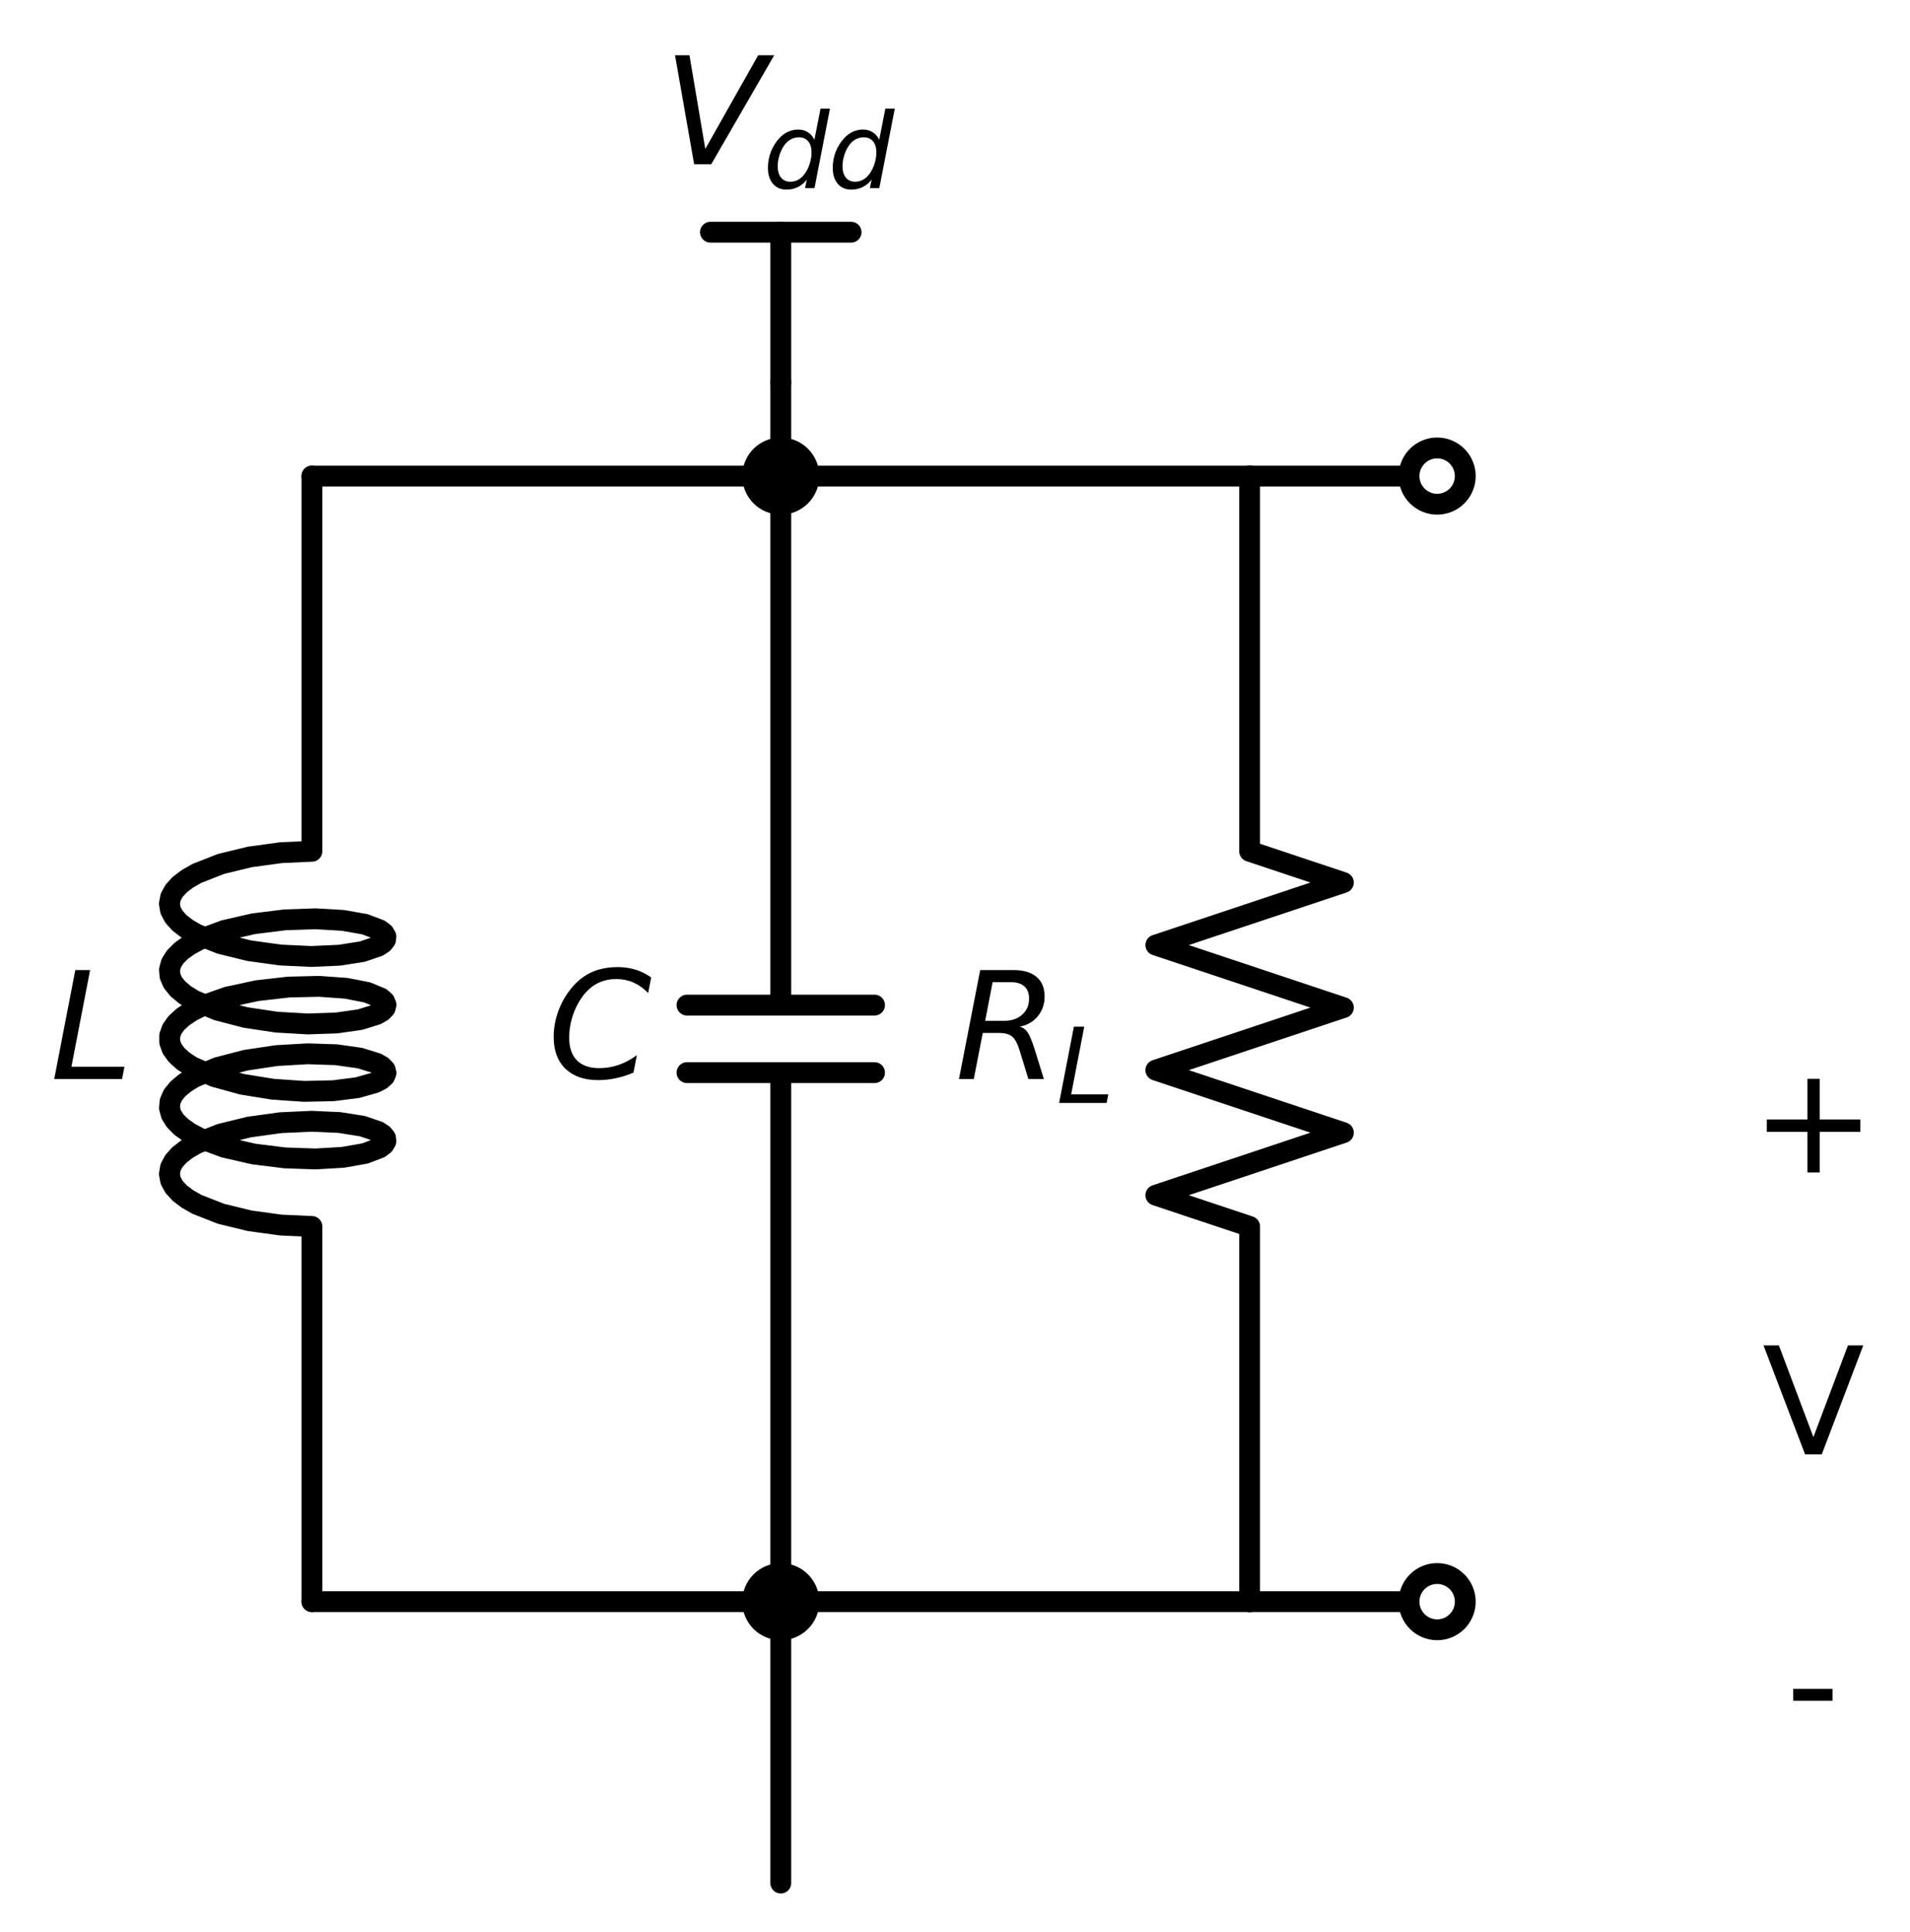 <?xml version="1.0" encoding="utf-8" standalone="no"?>
<!DOCTYPE svg PUBLIC "-//W3C//DTD SVG 1.1//EN"
  "http://www.w3.org/Graphics/SVG/1.1/DTD/svg11.dtd">
<svg xmlns:xlink="http://www.w3.org/1999/xlink" width="183.323pt" height="185.36pt" viewBox="0 0 183.323 185.36" xmlns="http://www.w3.org/2000/svg" version="1.1">
 <defs>
  <style type="text/css">*{stroke-linejoin: round; stroke-linecap: butt}</style>
 </defs>
 <g id="figure_1">
  <g id="patch_1">
   <path d="M 0 185.36 
L 183.323 185.36 
L 183.323 0 
L 0 0 
z
" style="fill: #ffffff"/>
  </g>
  <g id="axes_1">
   <g id="line2d_1">
    <path d="M 74.939 180.68 
L 74.939 167.18 
L 74.939 153.68 
" clip-path="url(#pb01d79f725)" style="fill: none; stroke: #000000; stroke-width: 2; stroke-linecap: round"/>
   </g>
   <g id="line2d_2">
    <path d="M 74.939 153.68 
L 74.939 102.92 
M 65.939 102.92 
L 83.939 102.92 
M 65.939 96.44 
L 83.939 96.44 
M 74.939 96.44 
L 74.939 45.68 
" clip-path="url(#pb01d79f725)" style="fill: none; stroke: #000000; stroke-width: 2; stroke-linecap: round"/>
   </g>
   <g id="line2d_3">
    <path d="M 74.939 153.68 
L 52.439 153.68 
L 29.939 153.68 
" clip-path="url(#pb01d79f725)" style="fill: none; stroke: #000000; stroke-width: 2; stroke-linecap: round"/>
   </g>
   <g id="line2d_4">
    <path d="M 29.939 153.68 
L 29.939 117.68 
L 26.975 117.546 
L 23.984 117.138 
L 21.217 116.466 
L 18.906 115.56 
L 17.985 115.035 
L 17.246 114.472 
L 16.705 113.88 
L 16.374 113.268 
L 16.26 112.646 
L 16.365 112.023 
L 16.687 111.411 
L 17.219 110.817 
L 17.95 110.253 
L 18.864 109.726 
L 21.163 108.816 
L 23.923 108.139 
L 26.912 107.725 
L 29.879 107.586 
L 32.576 107.706 
L 34.776 108.052 
L 36.296 108.568 
L 36.758 108.869 
L 37.007 109.187 
L 37.038 109.511 
L 36.85 109.831 
L 36.447 110.138 
L 35.035 110.674 
L 32.92 111.047 
L 30.28 111.202 
L 27.336 111.1 
L 24.335 110.725 
L 21.529 110.083 
L 19.152 109.203 
L 18.189 108.689 
L 17.405 108.134 
L 16.816 107.548 
L 16.434 106.94 
L 16.267 106.319 
L 16.32 105.696 
L 16.59 105.08 
L 17.073 104.481 
L 17.757 103.909 
L 18.63 103.372 
L 20.859 102.437 
L 23.575 101.73 
L 26.55 101.284 
L 29.533 101.112 
L 32.275 101.203 
L 34.546 101.524 
L 36.155 102.023 
L 36.666 102.319 
L 36.967 102.634 
L 37.05 102.957 
L 36.915 103.279 
L 36.563 103.59 
L 36.002 103.88 
L 34.305 104.362 
L 31.967 104.658 
L 29.184 104.718 
L 26.188 104.513 
L 23.232 104.035 
L 20.563 103.298 
L 18.404 102.339 
L 17.576 101.794 
L 16.938 101.214 
L 16.506 100.61 
L 16.287 99.992 
L 16.287 99.368 
L 16.506 98.75 
L 16.938 98.146 
L 17.576 97.566 
L 18.404 97.021 
L 19.407 96.517 
L 21.846 95.663 
L 24.689 95.052 
L 27.697 94.71 
L 30.617 94.64 
L 33.205 94.824 
L 35.244 95.22 
L 36.563 95.77 
L 36.915 96.081 
L 37.05 96.403 
L 36.967 96.726 
L 36.666 97.041 
L 36.155 97.337 
L 34.546 97.836 
L 32.275 98.157 
L 29.533 98.248 
L 26.55 98.076 
L 23.575 97.63 
L 20.859 96.923 
L 18.63 95.988 
L 17.757 95.451 
L 17.073 94.879 
L 16.59 94.28 
L 16.32 93.664 
L 16.267 93.041 
L 16.434 92.42 
L 16.816 91.812 
L 17.405 91.226 
L 18.189 90.671 
L 19.152 90.157 
L 21.529 89.277 
L 24.335 88.635 
L 27.336 88.26 
L 30.28 88.158 
L 32.92 88.313 
L 35.035 88.686 
L 36.447 89.222 
L 36.85 89.529 
L 37.038 89.849 
L 37.007 90.173 
L 36.758 90.491 
L 36.296 90.792 
L 34.776 91.308 
L 32.576 91.654 
L 29.879 91.774 
L 26.912 91.635 
L 23.923 91.221 
L 21.163 90.544 
L 18.864 89.634 
L 17.95 89.107 
L 17.219 88.543 
L 16.687 87.949 
L 16.365 87.337 
L 16.26 86.714 
L 16.374 86.092 
L 16.705 85.48 
L 17.246 84.888 
L 17.985 84.325 
L 18.906 83.8 
L 21.217 82.894 
L 23.984 82.222 
L 26.975 81.814 
L 29.939 81.68 
L 29.939 45.68 
L 29.939 45.68 
" clip-path="url(#pb01d79f725)" style="fill: none; stroke: #000000; stroke-width: 2; stroke-linecap: round"/>
   </g>
   <g id="line2d_5">
    <path d="M 74.939 153.68 
L 97.439 153.68 
L 119.939 153.68 
" clip-path="url(#pb01d79f725)" style="fill: none; stroke: #000000; stroke-width: 2; stroke-linecap: round"/>
   </g>
   <g id="line2d_6">
    <path d="M 119.939 153.68 
L 119.939 117.68 
L 110.939 114.68 
L 128.939 108.68 
L 110.939 102.68 
L 128.939 96.68 
L 110.939 90.68 
L 128.939 84.68 
L 119.939 81.68 
L 119.939 45.68 
" clip-path="url(#pb01d79f725)" style="fill: none; stroke: #000000; stroke-width: 2; stroke-linecap: round"/>
   </g>
   <g id="line2d_7">
    <path d="M 119.939 153.68 
L 128.939 153.68 
L 137.939 153.68 
" clip-path="url(#pb01d79f725)" style="fill: none; stroke: #000000; stroke-width: 2; stroke-linecap: round"/>
   </g>
   <g id="line2d_8">
    <path d="M 119.939 45.68 
L 128.939 45.68 
L 137.939 45.68 
" clip-path="url(#pb01d79f725)" style="fill: none; stroke: #000000; stroke-width: 2; stroke-linecap: round"/>
   </g>
   <g id="line2d_9">
    <path d="M 119.939 45.68 
L 97.439 45.68 
L 74.939 45.68 
" clip-path="url(#pb01d79f725)" style="fill: none; stroke: #000000; stroke-width: 2; stroke-linecap: round"/>
   </g>
   <g id="line2d_10">
    <path d="M 29.939 45.68 
L 52.439 45.68 
L 74.939 45.68 
" clip-path="url(#pb01d79f725)" style="fill: none; stroke: #000000; stroke-width: 2; stroke-linecap: round"/>
   </g>
   <g id="line2d_11">
    <path d="M 74.939 45.68 
L 74.939 41.18 
L 74.939 36.68 
" clip-path="url(#pb01d79f725)" style="fill: none; stroke: #000000; stroke-width: 2; stroke-linecap: round"/>
   </g>
   <g id="line2d_12">
    <path d="M 74.939 36.68 
L 74.939 22.28 
" clip-path="url(#pb01d79f725)" style="fill: none; stroke: #000000; stroke-width: 2; stroke-linecap: round"/>
   </g>
   <g id="line2d_13">
    <path d="M 74.939 22.28 
L 68.189 22.28 
" clip-path="url(#pb01d79f725)" style="fill: none; stroke: #000000; stroke-width: 2; stroke-linecap: round"/>
   </g>
   <g id="line2d_14">
    <path d="M 74.939 22.28 
L 81.689 22.28 
" clip-path="url(#pb01d79f725)" style="fill: none; stroke: #000000; stroke-width: 2; stroke-linecap: round"/>
   </g>
   <g id="text_1">
    <!-- $C$ -->
    <g transform="translate(52.539 103.543) scale(0.14 -0.14)">
     <defs>
      <path id="DejaVuSans-Oblique-43" d="M 4447 4306 
L 4319 3641 
Q 4019 3944 3683 4091 
Q 3347 4238 2956 4238 
Q 2422 4238 2017 3981 
Q 1613 3725 1319 3200 
Q 1131 2863 1032 2486 
Q 934 2109 934 1728 
Q 934 1091 1264 756 
Q 1594 422 2222 422 
Q 2656 422 3056 561 
Q 3456 700 3834 978 
L 3688 231 
Q 3316 72 2936 -9 
Q 2556 -91 2175 -91 
Q 1278 -91 773 396 
Q 269 884 269 1753 
Q 269 2309 461 2846 
Q 653 3384 1013 3828 
Q 1394 4300 1883 4525 
Q 2372 4750 3022 4750 
Q 3422 4750 3780 4639 
Q 4138 4528 4447 4306 
z
" transform="scale(0.016)"/>
     </defs>
     <use xlink:href="#DejaVuSans-Oblique-43" transform="translate(0 0.781)"/>
    </g>
   </g>
   <g id="text_2">
    <!-- $L$ -->
    <g transform="translate(4.82 103.543) scale(0.14 -0.14)">
     <defs>
      <path id="DejaVuSans-Oblique-4c" d="M 1075 4666 
L 1709 4666 
L 909 525 
L 3181 525 
L 3078 0 
L 172 0 
L 1075 4666 
z
" transform="scale(0.016)"/>
     </defs>
     <use xlink:href="#DejaVuSans-Oblique-4c" transform="translate(0 0.094)"/>
    </g>
   </g>
   <g id="text_3">
    <!-- $R_L$ -->
    <g transform="translate(91.659 103.543) scale(0.14 -0.14)">
     <defs>
      <path id="DejaVuSans-Oblique-52" d="M 1613 4147 
L 1294 2491 
L 2106 2491 
Q 2584 2491 2879 2755 
Q 3175 3019 3175 3444 
Q 3175 3784 2976 3965 
Q 2778 4147 2406 4147 
L 1613 4147 
z
M 2772 2241 
Q 2972 2194 3105 2009 
Q 3238 1825 3413 1275 
L 3809 0 
L 3144 0 
L 2778 1197 
Q 2638 1659 2453 1815 
Q 2269 1972 1888 1972 
L 1191 1972 
L 806 0 
L 172 0 
L 1081 4666 
L 2503 4666 
Q 3150 4666 3495 4373 
Q 3841 4081 3841 3531 
Q 3841 3044 3547 2687 
Q 3253 2331 2772 2241 
z
" transform="scale(0.016)"/>
     </defs>
     <use xlink:href="#DejaVuSans-Oblique-52" transform="translate(0 0.094)"/>
     <use xlink:href="#DejaVuSans-Oblique-4c" transform="translate(69.482 -16.312) scale(0.7)"/>
    </g>
   </g>
   <g id="text_4">
    <!-- $V_{dd}$ -->
    <g transform="translate(63.669 15.768) scale(0.14 -0.14)">
     <defs>
      <path id="DejaVuSans-Oblique-56" d="M 1319 0 
L 500 4666 
L 1119 4666 
L 1797 653 
L 4063 4666 
L 4750 4666 
L 2053 0 
L 1319 0 
z
" transform="scale(0.016)"/>
      <path id="DejaVuSans-Oblique-64" d="M 2675 525 
Q 2444 222 2128 65 
Q 1813 -91 1428 -91 
Q 903 -91 598 267 
Q 294 625 294 1247 
Q 294 1766 478 2236 
Q 663 2706 1013 3078 
Q 1244 3325 1534 3454 
Q 1825 3584 2144 3584 
Q 2481 3584 2739 3421 
Q 2997 3259 3138 2956 
L 3513 4863 
L 4091 4863 
L 3144 0 
L 2566 0 
L 2675 525 
z
M 891 1350 
Q 891 897 1095 644 
Q 1300 391 1663 391 
Q 1931 391 2161 520 
Q 2391 650 2566 903 
Q 2750 1166 2856 1509 
Q 2963 1853 2963 2188 
Q 2963 2622 2758 2865 
Q 2553 3109 2194 3109 
Q 1922 3109 1687 2981 
Q 1453 2853 1288 2613 
Q 1106 2353 998 2009 
Q 891 1666 891 1350 
z
" transform="scale(0.016)"/>
     </defs>
     <use xlink:href="#DejaVuSans-Oblique-56" transform="translate(0 0.094)"/>
     <use xlink:href="#DejaVuSans-Oblique-64" transform="translate(68.408 -16.312) scale(0.7)"/>
     <use xlink:href="#DejaVuSans-Oblique-64" transform="translate(112.842 -16.312) scale(0.7)"/>
    </g>
   </g>
   <g id="text_5">
    <!-- - -->
    <g transform="translate(171.413 166.543) scale(0.14 -0.14)">
     <defs>
      <path id="DejaVuSans-2d" d="M 313 2009 
L 1997 2009 
L 1997 1497 
L 313 1497 
L 313 2009 
z
" transform="scale(0.016)"/>
     </defs>
     <use xlink:href="#DejaVuSans-2d"/>
    </g>
   </g>
   <g id="text_6">
    <!-- V -->
    <g transform="translate(169.15 139.543) scale(0.14 -0.14)">
     <defs>
      <path id="DejaVuSans-56" d="M 1831 0 
L 50 4666 
L 709 4666 
L 2188 738 
L 3669 4666 
L 4325 4666 
L 2547 0 
L 1831 0 
z
" transform="scale(0.016)"/>
     </defs>
     <use xlink:href="#DejaVuSans-56"/>
    </g>
   </g>
   <g id="text_7">
    <!-- $+$ -->
    <g transform="translate(168.059 112.543) scale(0.14 -0.14)">
     <defs>
      <path id="DejaVuSans-2b" d="M 2944 4013 
L 2944 2272 
L 4684 2272 
L 4684 1741 
L 2944 1741 
L 2944 0 
L 2419 0 
L 2419 1741 
L 678 1741 
L 678 2272 
L 2419 2272 
L 2419 4013 
L 2944 4013 
z
" transform="scale(0.016)"/>
     </defs>
     <use xlink:href="#DejaVuSans-2b" transform="translate(0 0.297)"/>
    </g>
   </g>
   <g id="patch_2">
    <path d="M 74.939 156.38 
C 75.655 156.38 76.342 156.096 76.848 155.589 
C 77.354 155.083 77.639 154.396 77.639 153.68 
C 77.639 152.964 77.354 152.277 76.848 151.771 
C 76.342 151.264 75.655 150.98 74.939 150.98 
C 74.223 150.98 73.536 151.264 73.03 151.771 
C 72.523 152.277 72.239 152.964 72.239 153.68 
C 72.239 154.396 72.523 155.083 73.03 155.589 
C 73.536 156.096 74.223 156.38 74.939 156.38 
z
" clip-path="url(#pb01d79f725)" style="stroke: #000000; stroke-width: 2; stroke-linejoin: miter"/>
   </g>
   <g id="patch_3">
    <path d="M 137.939 156.38 
C 138.655 156.38 139.342 156.096 139.848 155.589 
C 140.354 155.083 140.639 154.396 140.639 153.68 
C 140.639 152.964 140.354 152.277 139.848 151.771 
C 139.342 151.264 138.655 150.98 137.939 150.98 
C 137.223 150.98 136.536 151.264 136.03 151.771 
C 135.523 152.277 135.239 152.964 135.239 153.68 
C 135.239 154.396 135.523 155.083 136.03 155.589 
C 136.536 156.096 137.223 156.38 137.939 156.38 
z
" clip-path="url(#pb01d79f725)" style="fill: #ffffff; stroke: #000000; stroke-width: 2; stroke-linejoin: miter"/>
   </g>
   <g id="patch_4">
    <path d="M 137.939 48.38 
C 138.655 48.38 139.342 48.096 139.848 47.589 
C 140.354 47.083 140.639 46.396 140.639 45.68 
C 140.639 44.964 140.354 44.277 139.848 43.771 
C 139.342 43.264 138.655 42.98 137.939 42.98 
C 137.223 42.98 136.536 43.264 136.03 43.771 
C 135.523 44.277 135.239 44.964 135.239 45.68 
C 135.239 46.396 135.523 47.083 136.03 47.589 
C 136.536 48.096 137.223 48.38 137.939 48.38 
z
" clip-path="url(#pb01d79f725)" style="fill: #ffffff; stroke: #000000; stroke-width: 2; stroke-linejoin: miter"/>
   </g>
   <g id="patch_5">
    <path d="M 74.939 48.38 
C 75.655 48.38 76.342 48.096 76.848 47.589 
C 77.354 47.083 77.639 46.396 77.639 45.68 
C 77.639 44.964 77.354 44.277 76.848 43.771 
C 76.342 43.264 75.655 42.98 74.939 42.98 
C 74.223 42.98 73.536 43.264 73.03 43.771 
C 72.523 44.277 72.239 44.964 72.239 45.68 
C 72.239 46.396 72.523 47.083 73.03 47.589 
C 73.536 48.096 74.223 48.38 74.939 48.38 
z
" clip-path="url(#pb01d79f725)" style="stroke: #000000; stroke-width: 2; stroke-linejoin: miter"/>
   </g>
  </g>
 </g>
 <defs>
  <clipPath id="pb01d79f725">
   <rect x="0" y="0" width="183.323" height="185.36"/>
  </clipPath>
 </defs>
</svg>
